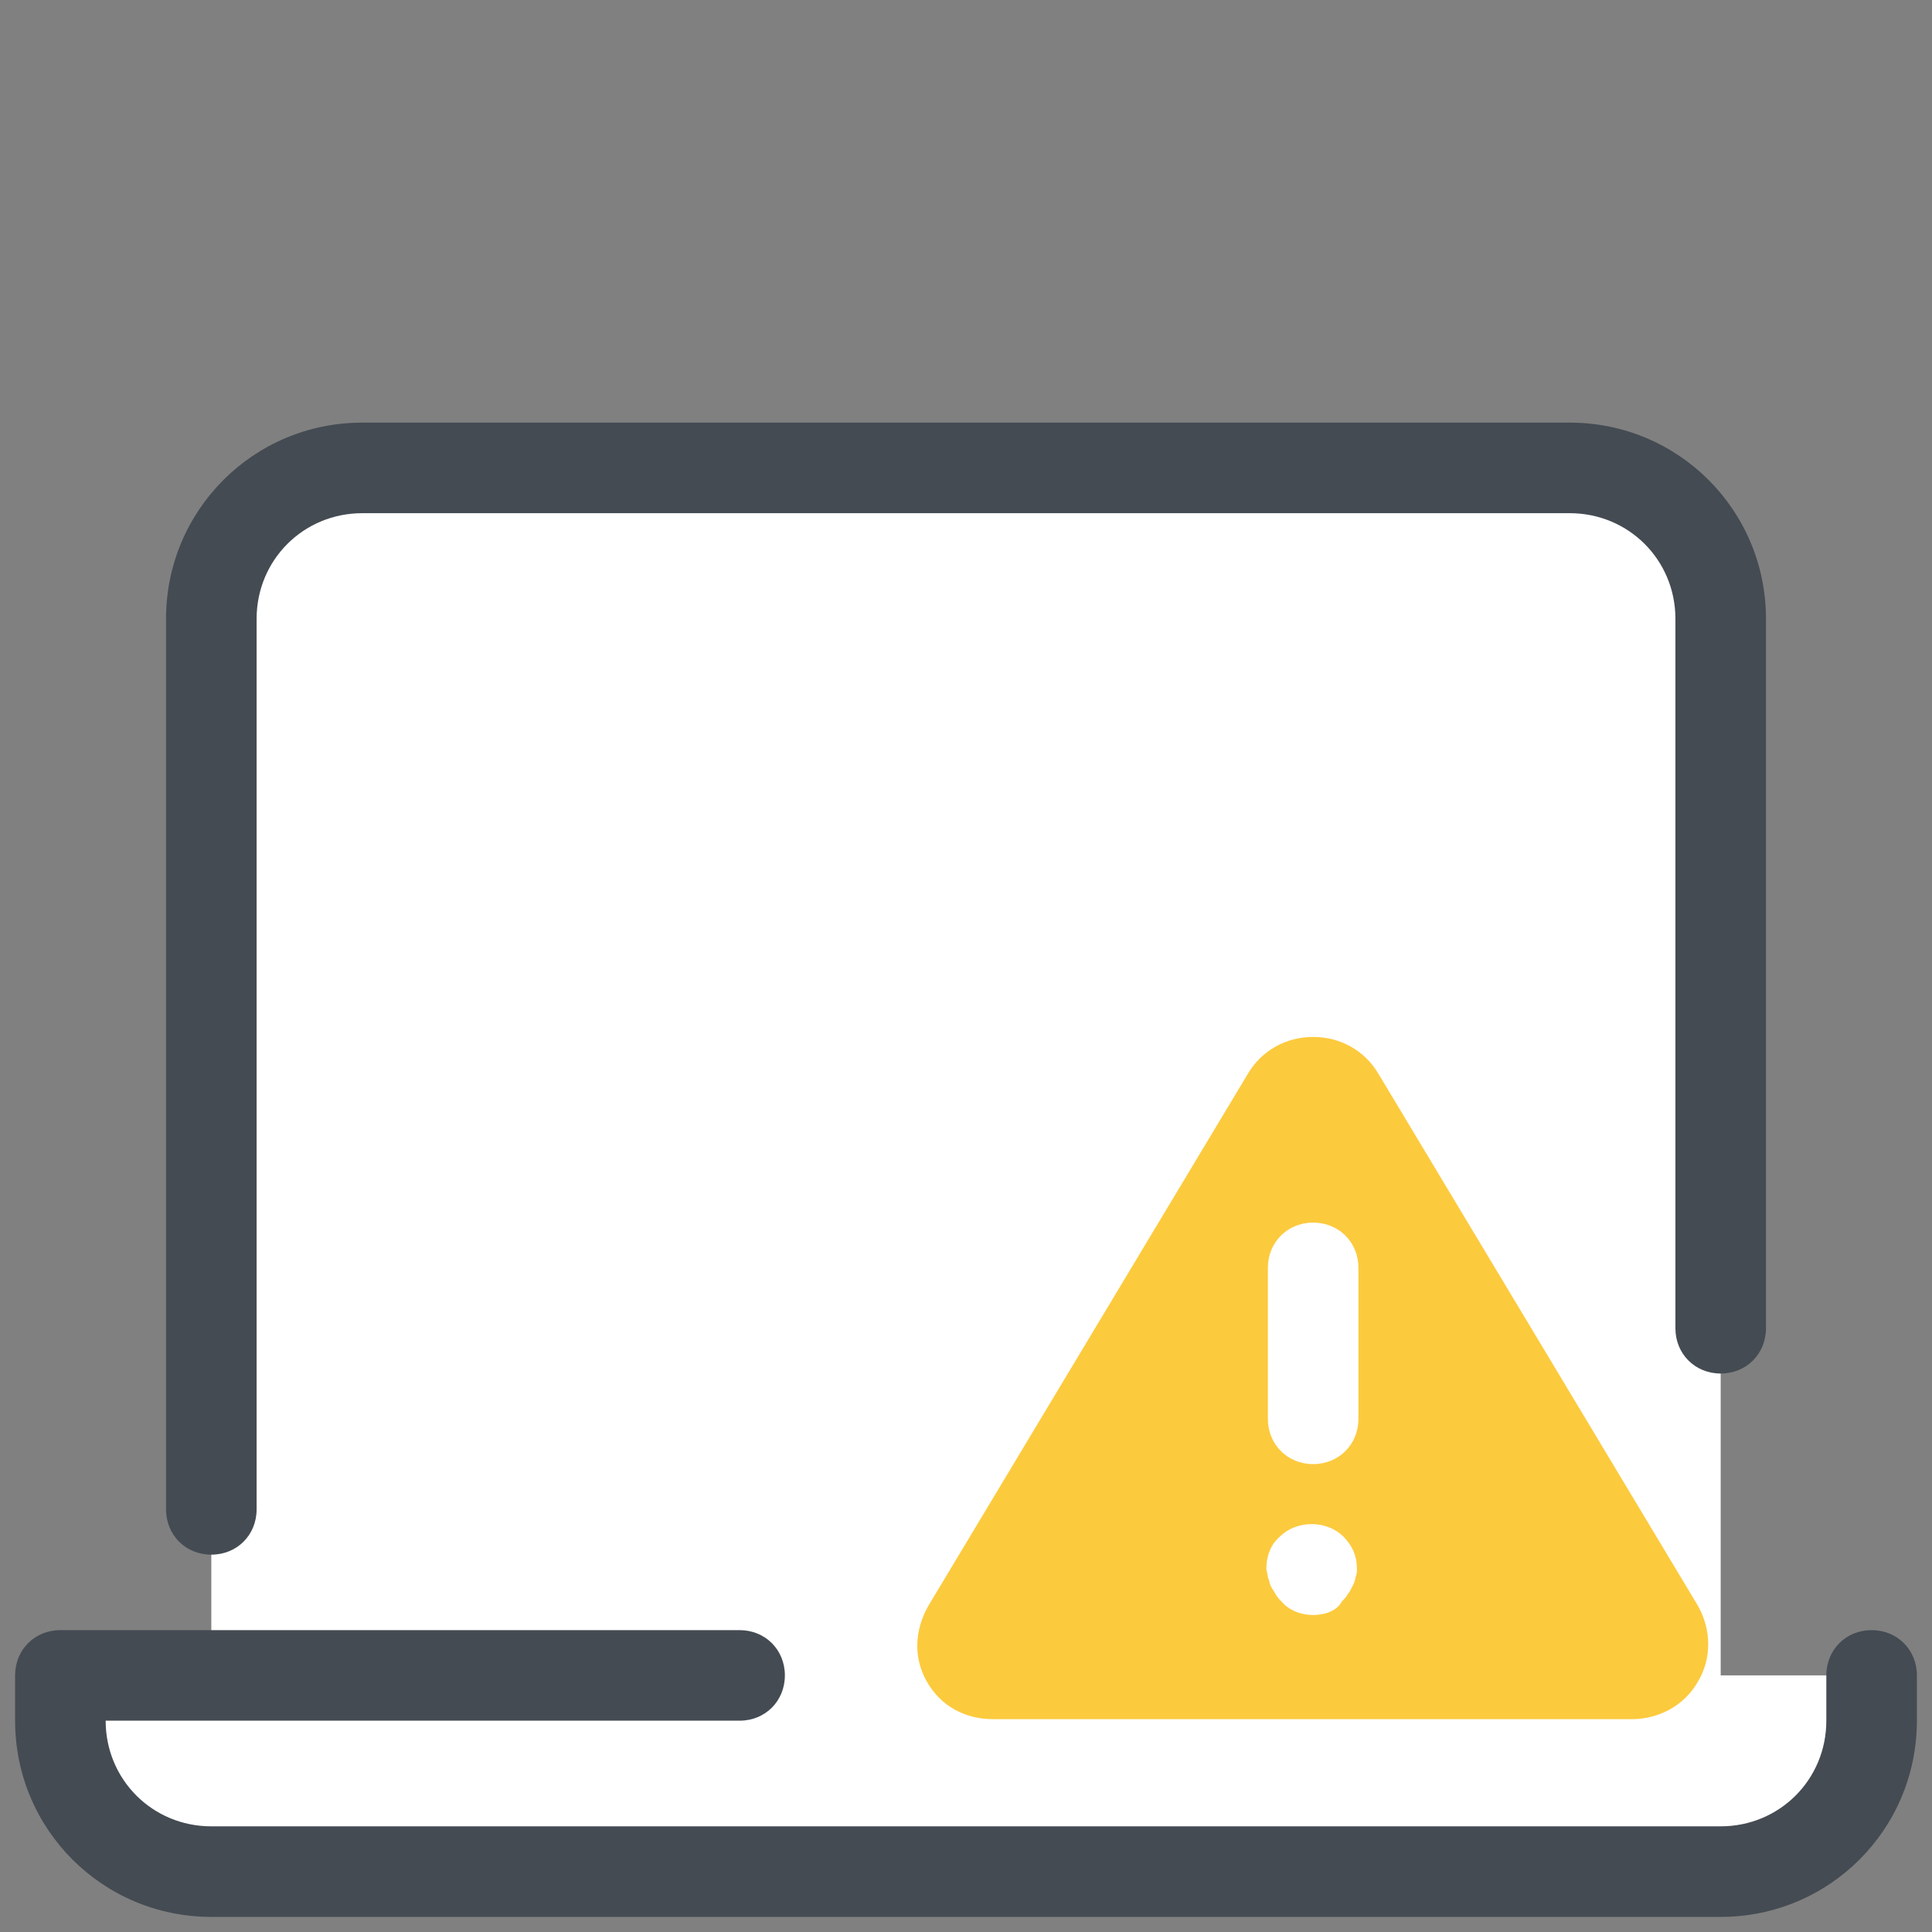 <!-- <svg xmlns="http://www.w3.org/2000/svg" x="0px" y="0px" width="40" height="40" viewBox="0 0 172 172" style=" fill:#000000;">
  <g fill="none" fill-rule="nonzero" stroke="none" stroke-width="none" stroke-linecap="none" stroke-linejoin="none" stroke-miterlimit="10" stroke-dasharray="" stroke-dashoffset="0" font-family="none" font-weight="none" font-size="none" text-anchor="none" style="mix-blend-mode: normal">
    <path d="M0,172v-172h172v172z" fill="none" stroke="none" stroke-width="1" stroke-linecap="butt" stroke-linejoin="miter"></path>
    <g stroke="none" stroke-width="1" stroke-linecap="butt" stroke-linejoin="miter">
      <path d="M21.5,144.05c-8.299,0 -15.05,-6.751 -15.05,-15.05v-86c0,-8.299 6.751,-15.05 15.05,-15.05h129c8.299,0 15.05,6.751 15.05,15.05v86c0,8.299 -6.751,15.05 -15.05,15.05z" fill="#98ccfd"></path>
      <path d="M150.5,30.1c7.1122,0 12.9,5.7878 12.9,12.9v86c0,7.1122 -5.7878,12.9 -12.9,12.9h-129c-7.1122,0 -12.9,-5.7878 -12.9,-12.9v-86c0,-7.1122 5.7878,-12.9 12.9,-12.9h129M150.5,25.8h-129c-9.4987,0 -17.2,7.7013 -17.2,17.2v86c0,9.4987 7.7013,17.2 17.2,17.2h129c9.4987,0 17.2,-7.7013 17.2,-17.2v-86c0,-9.4987 -7.7013,-17.2 -17.2,-17.2z" fill="#4788c7"></path>
      <path d="M111.8,47.3c-9.4993,0 -17.2,7.7007 -17.2,17.2c0,9.4993 7.7007,17.2 17.2,17.2c9.4993,0 17.2,-7.7007 17.2,-17.2c0,-9.4993 -7.7007,-17.2 -17.2,-17.2zM141.9,120.4c0,-16.6238 -13.4762,-30.1 -30.1,-30.1c-16.6238,0 -30.1,13.4762 -30.1,30.1z" fill="#ffffff"></path>
      <g fill="#4788c7">
        <path d="M34.4,98.9h30.1c2.3736,0 4.3,-1.9264 4.3,-4.3v-21.5c0,-2.3736 -1.9264,-4.3 -4.3,-4.3h-30.1c-2.3736,0 -4.3,1.9264 -4.3,4.3v21.5c0,2.3736 1.9264,4.3 4.3,4.3z"></path>
      </g>
    </g>
    <g stroke-width="2" stroke-linecap="round">
      <g id="Layer_1">
        <path d="M133.3,169.85c-20.21,0 -36.55,-16.34 -36.55,-36.55c0,-20.21 16.34,-36.55 36.55,-36.55c20.21,0 36.55,16.34 36.55,36.55c0,20.21 -16.34,36.55 -36.55,36.55z" fill="#98ccfd" stroke="#4788c7" stroke-linejoin="miter"></path>
        <path d="M133.3,98.9c18.92,0 34.4,15.48 34.4,34.4c0,18.92 -15.48,34.4 -34.4,34.4c-18.92,0 -34.4,-15.48 -34.4,-34.4c0,-18.92 15.48,-34.4 34.4,-34.4M133.3,94.6c-21.5,0 -38.7,17.2 -38.7,38.7c0,21.5 17.2,38.7 38.7,38.7c21.5,0 38.7,-17.2 38.7,-38.7c0,-21.5 -17.2,-38.7 -38.7,-38.7z" fill="#4788c7" stroke="#4788c7" stroke-linejoin="round"></path>
        <path d="M133.73,155.23c-1.72,0 -3.01,-0.43 -3.87,-1.29c-0.86,-0.86 -1.72,-2.15 -1.72,-3.44c0,-1.29 0.43,-2.58 1.72,-3.44c0.86,-0.86 2.58,-1.29 3.87,-1.29c1.72,0 3.01,0.43 3.87,1.29c0.86,0.86 1.72,2.15 1.72,3.44c0,1.29 -0.43,2.58 -1.72,3.44c-0.86,0.86 -2.15,1.29 -3.87,1.29zM138.46,111.37l-1.29,30.1h-7.31l-1.29,-30.1z" fill="#ffffff" stroke="#ffffff" stroke-linejoin="miter"></path>
      </g>
    </g>
    <path d="M94.6,172v-77.4h77.4v77.4z" id="overlay-drag" fill="#ff0000" stroke="none" stroke-width="1" stroke-linecap="butt" stroke-linejoin="miter" opacity="0"></path>
  </g>
</svg> -->
<svg xmlns="http://www.w3.org/2000/svg" x="0px" y="0px" width="64" height="64" viewBox="0 0 172 172" style=" fill:#000000;">
  <rect x="0" y="0" width="172" height="172" fill="#808080" stroke="none"/>
  <g fill="none" fill-rule="nonzero" stroke="none" stroke-width="1" stroke-linecap="butt" stroke-linejoin="miter" stroke-miterlimit="10" stroke-dasharray="" stroke-dashoffset="0" font-family="none" font-weight="none" font-size="none" text-anchor="none" style="mix-blend-mode: normal">
    <path d="M0,172v-172h172v172z" fill="none"></path>
    <g>
      <path d="M153.188,149.156v-94.062c0,-7.391 -6.047,-13.438 -13.438,-13.438h-107.5c-7.391,0 -13.438,6.047 -13.438,13.438v94.062h-13.438v4.031c0,7.391 6.047,13.438 13.438,13.438h134.375c7.391,0 13.438,-6.047 13.438,-13.438v-4.031z" fill="#ffffff"></path>
      <path d="M153.188,170.656h-134.375c-9.675,0 -17.469,-7.794 -17.469,-17.469v-4.031c0,-2.284 1.747,-4.031 4.031,-4.031h60.469c2.284,0 4.031,1.747 4.031,4.031c0,2.284 -1.747,4.031 -4.031,4.031h-56.438c0,5.241 4.166,9.406 9.406,9.406h134.375c5.241,0 9.406,-4.166 9.406,-9.406v-4.031c0,-2.284 1.747,-4.031 4.031,-4.031c2.284,0 4.031,1.747 4.031,4.031v4.031c0,9.675 -7.794,17.469 -17.469,17.469zM18.812,138.406c-2.284,0 -4.031,-1.747 -4.031,-4.031v-79.281c0,-9.675 7.794,-17.469 17.469,-17.469h107.5c9.675,0 17.469,7.794 17.469,17.469v63.156c0,2.284 -1.747,4.031 -4.031,4.031c-2.284,0 -4.031,-1.747 -4.031,-4.031v-63.156c0,-5.241 -4.166,-9.406 -9.406,-9.406h-107.5c-5.241,0 -9.406,4.166 -9.406,9.406v79.281c0,2.284 -1.747,4.031 -4.031,4.031z" fill="#444b53"></path>
      <path d="M151.172,142.975l-28.488,-47.434c-1.209,-2.016 -3.359,-3.225 -5.778,-3.225c-2.419,0 -4.569,1.209 -5.778,3.225l-28.488,47.434c-1.209,2.15 -1.344,4.569 -0.134,6.719c1.209,2.15 3.359,3.359 5.912,3.359h56.841c2.419,0 4.703,-1.209 5.912,-3.359c1.209,-2.016 1.209,-4.569 0,-6.719z" fill="#fcca3d"></path>
      <path d="M116.906,130.344c-2.284,0 -4.031,-1.747 -4.031,-4.031v-13.438c0,-2.284 1.747,-4.031 4.031,-4.031c2.284,0 4.031,1.747 4.031,4.031v13.438c0,2.284 -1.747,4.031 -4.031,4.031zM116.906,143.781c-1.075,0 -2.15,-0.403 -2.822,-1.209c-0.134,-0.134 -0.403,-0.403 -0.537,-0.672c-0.134,-0.269 -0.269,-0.403 -0.403,-0.672c-0.134,-0.269 -0.134,-0.537 -0.269,-0.806c0,-0.269 -0.134,-0.537 -0.134,-0.806c0,-1.075 0.403,-2.15 1.209,-2.822c1.478,-1.478 4.166,-1.478 5.644,0c0.806,0.806 1.209,1.747 1.209,2.822c0,0.269 0,0.537 -0.134,0.806c0,0.269 -0.134,0.537 -0.269,0.806c-0.134,0.269 -0.269,0.537 -0.403,0.672c-0.134,0.269 -0.269,0.403 -0.537,0.672c-0.403,0.806 -1.478,1.209 -2.553,1.209z" fill="#ffffff"></path>
    </g>
  </g>
</svg>